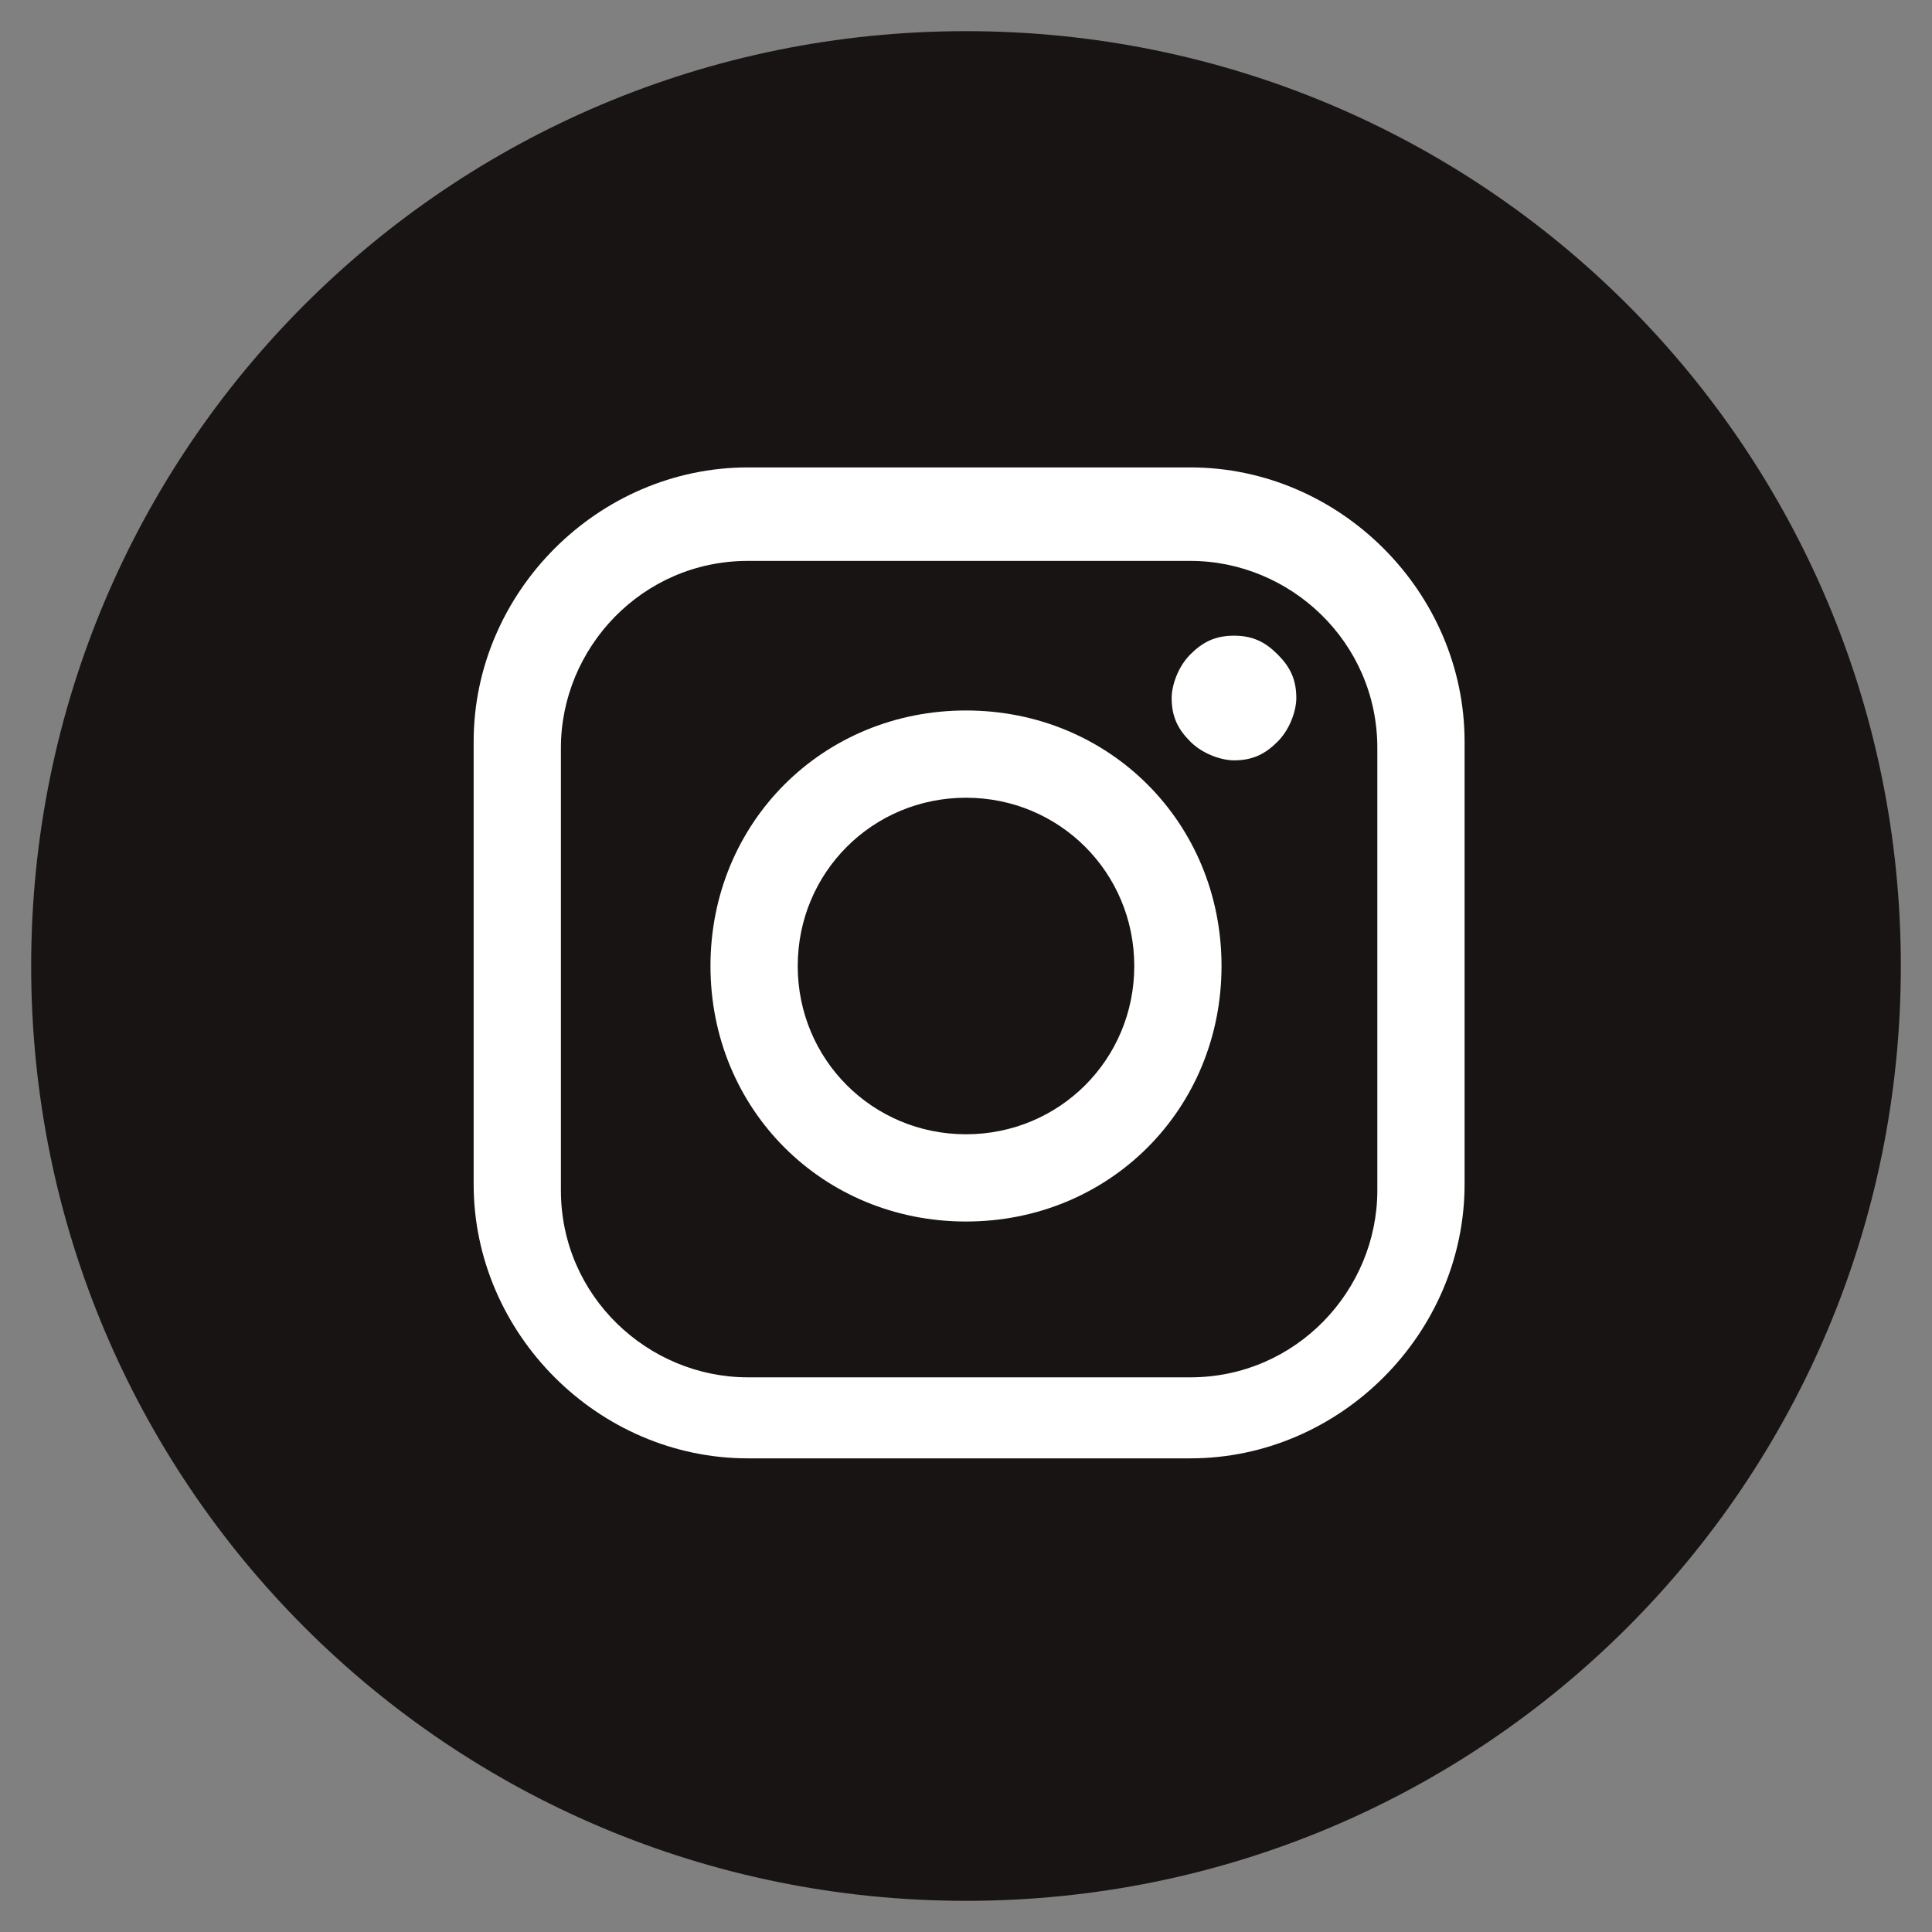 <?xml version="1.0" encoding="utf-8"?>
<!-- Generator: Adobe Illustrator 22.0.0, SVG Export Plug-In . SVG Version: 6.00 Build 0)  -->
<svg version="1.1" id="Layer_1" xmlns="http://www.w3.org/2000/svg" xmlns:xlink="http://www.w3.org/1999/xlink" x="0px" y="0px"
	 viewBox="0 0 31 31" style="enable-background:new 0 0 31 31;" xml:space="preserve">
<rect x="0" y="0" width="31" height="31" fill="#808080" stroke="none"/>
<style type="text/css">
	.st0{fill:#191414;}
	.st1{fill:#FFFFFF;}
	.st2{clip-path:url(#SVGID_3_);}
	.st3{clip-path:url(#SVGID_6_);fill:#FFFFFF;}
	.st4{clip-path:url(#SVGID_8_);fill:#FFFFFF;}
	.st5{clip-path:url(#SVGID_10_);fill:#FFFFFF;}
</style>
<g>
	<g>
		<g>
			<g>
				<g>
					<path class="st0" d="M15.5,0.5c-8.3,0-15,6.7-15,15c0,8.3,6.7,15,15,15c8.3,0,15-6.7,15-15C30.5,7.2,23.8,0.5,15.5,0.5z"/>
				</g>
			</g>
		</g>
	</g>
	<g>
		<path class="st1" d="M19.1,7.5h-7.1c-2.4,0-4.4,2-4.4,4.4v7.1c0,2.4,2,4.4,4.4,4.4h7.1c2.4,0,4.4-2,4.4-4.4v-7.1
			C23.5,9.5,21.5,7.5,19.1,7.5z M22.1,19.1c0,1.6-1.3,3-3,3h-7.1c-1.6,0-3-1.3-3-3v-7.1c0-1.6,1.3-3,3-3h7.1c1.6,0,3,1.3,3,3
			L22.1,19.1L22.1,19.1z"/>
		<path class="st1" d="M15.5,11.4c-2.3,0-4.1,1.8-4.1,4.1c0,2.3,1.8,4.1,4.1,4.1s4.1-1.8,4.1-4.1C19.6,13.2,17.8,11.4,15.5,11.4z
			 M15.5,18.2c-1.5,0-2.7-1.2-2.7-2.7c0-1.5,1.2-2.7,2.7-2.7s2.7,1.2,2.7,2.7C18.2,17,17,18.2,15.5,18.2z"/>
		<path class="st1" d="M19.8,10.2c-0.3,0-0.5,0.1-0.7,0.3c-0.2,0.2-0.3,0.5-0.3,0.7c0,0.3,0.1,0.5,0.3,0.7c0.2,0.2,0.5,0.3,0.7,0.3
			c0.3,0,0.5-0.1,0.7-0.3c0.2-0.2,0.3-0.5,0.3-0.7c0-0.3-0.1-0.5-0.3-0.7C20.3,10.3,20.1,10.2,19.8,10.2z"/>
	</g>
</g>
</svg>

